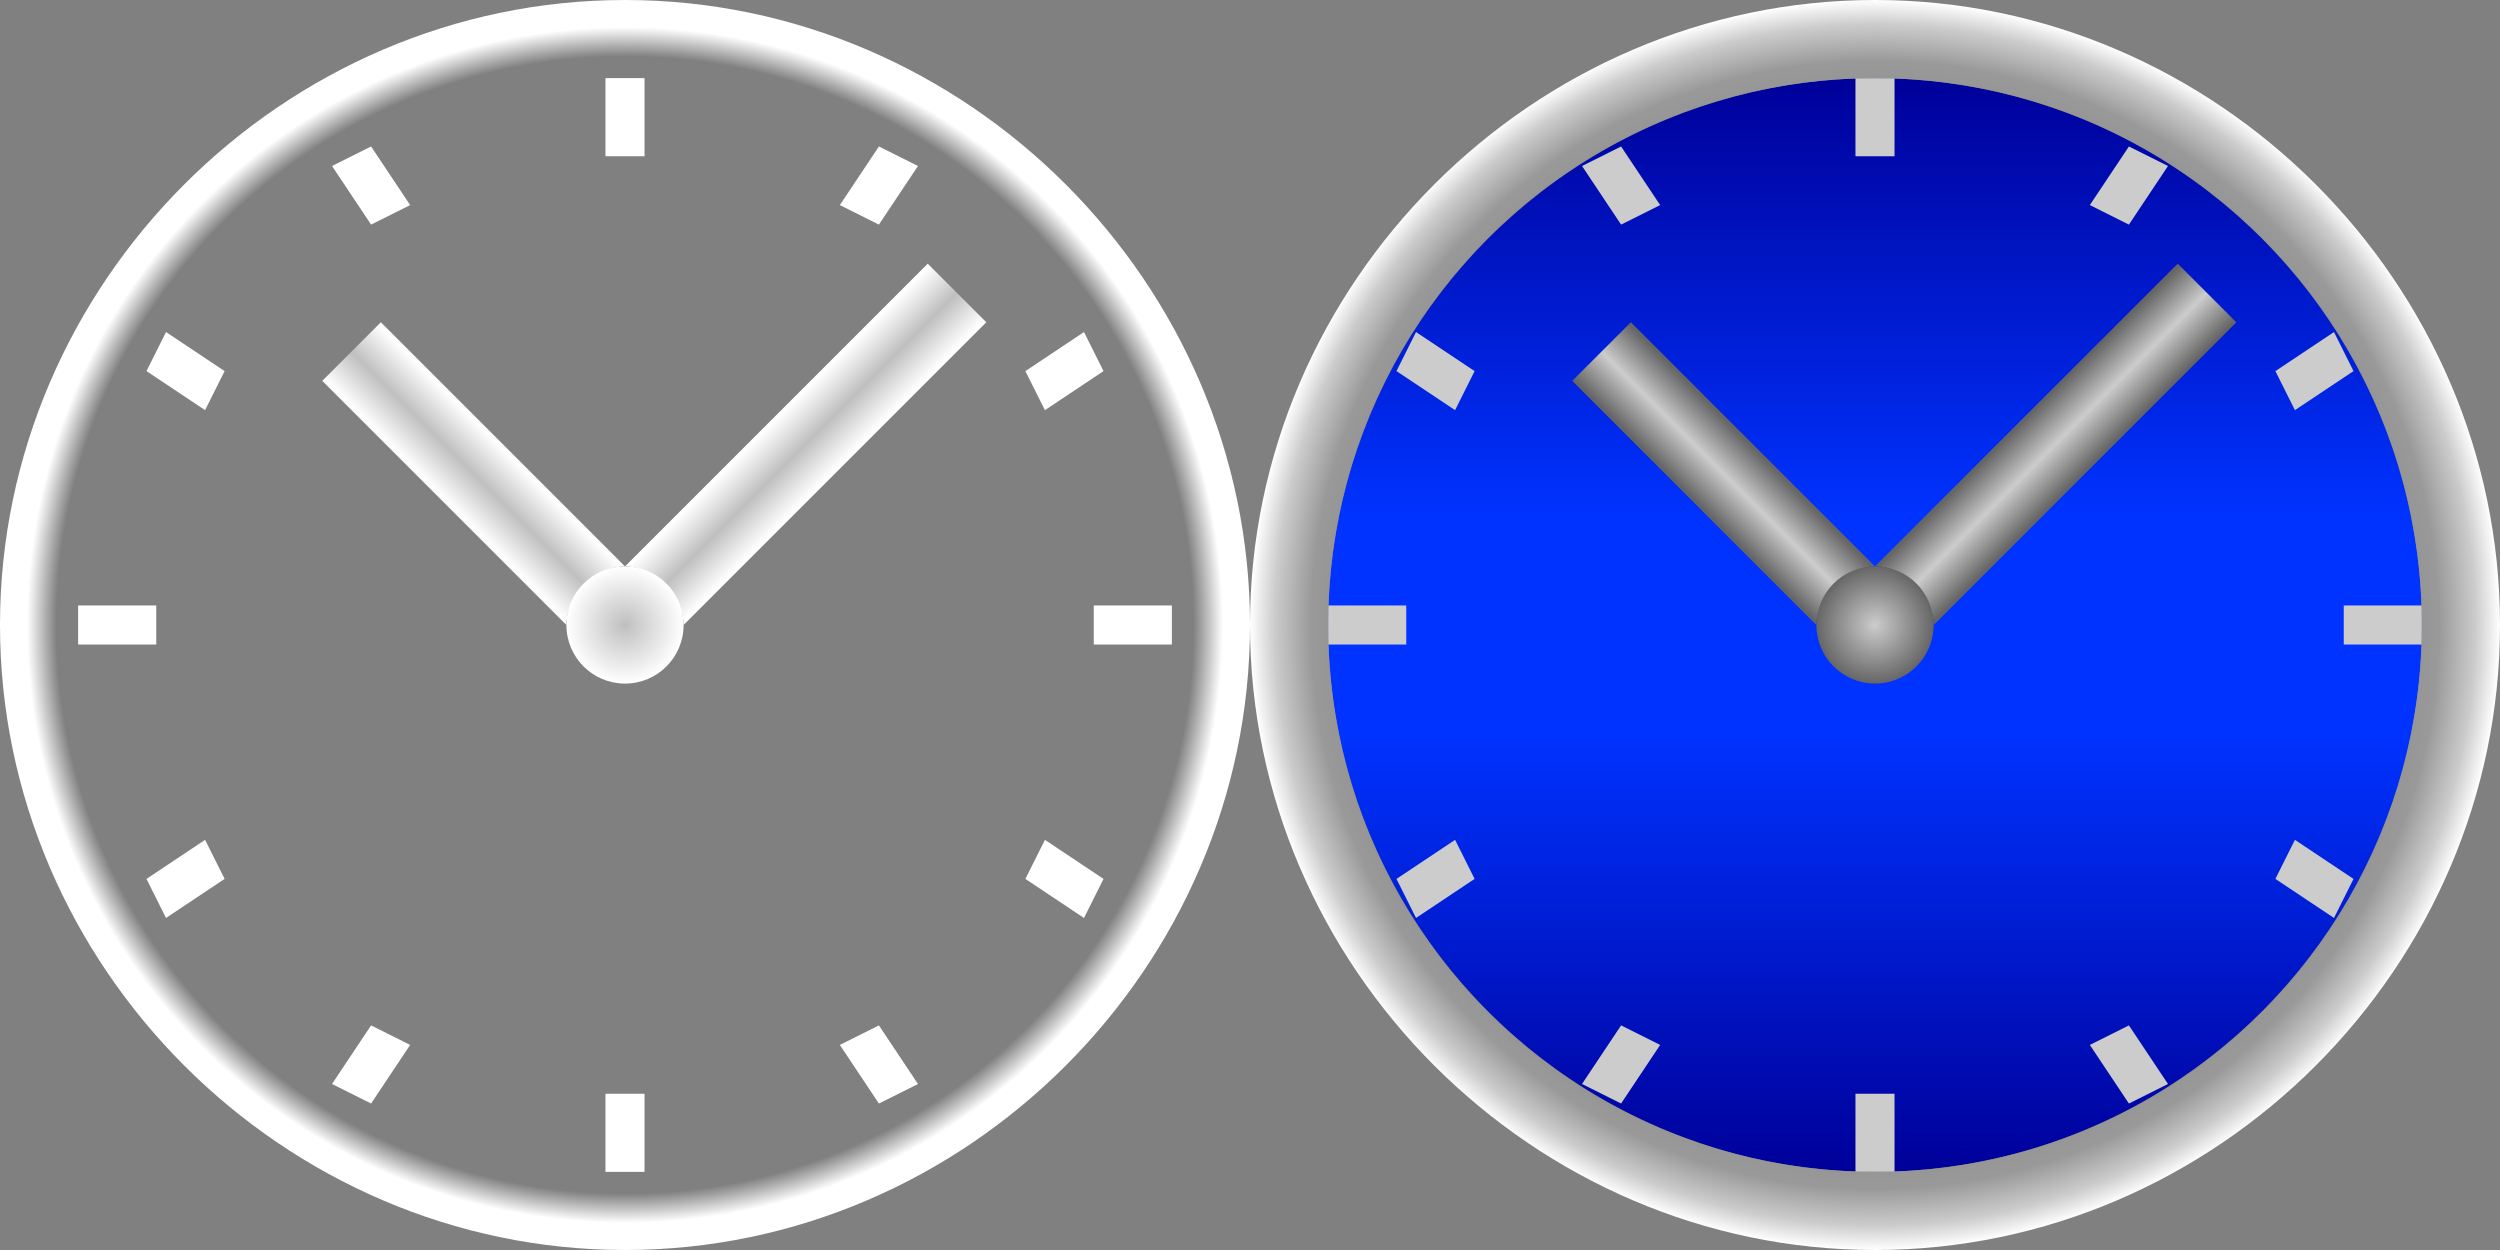 <?xml version="1.0" encoding="UTF-8"?>
<!DOCTYPE svg PUBLIC "-//W3C//DTD SVG 1.1//EN" "http://www.w3.org/Graphics/SVG/1.1/DTD/svg11.dtd">
<!-- Creator: CorelDRAW X8 -->
<svg xmlns="http://www.w3.org/2000/svg" xml:space="preserve" width="256px" height="128px" version="1.1" style="shape-rendering:geometricPrecision; text-rendering:geometricPrecision; image-rendering:optimizeQuality; fill-rule:evenodd; clip-rule:evenodd"
viewBox="0 0 256 128"
 xmlns:xlink="http://www.w3.org/1999/xlink">
 <rect x="0" y="0" width="256" height="128" fill="#808080" stroke="none"/>
 <defs>
  <style type="text/css">
   <![CDATA[
    .fil0 {fill:none}
    .fil7 {fill:#CCCCCC}
    .fil1 {fill:white}
    .fil6 {fill:url(#id0)}
    .fil9 {fill:url(#id1)}
    .fil3 {fill:url(#id2)}
    .fil2 {fill:url(#id3)}
    .fil8 {fill:url(#id4)}
    .fil10 {fill:url(#id5)}
    .fil4 {fill:url(#id6)}
    .fil5 {fill:url(#id7)}
    .fil11 {fill:url(#id8)}
   ]]>
  </style>
  <linearGradient id="id0" gradientUnits="userSpaceOnUse" x1="192" y1="120" x2="192" y2="8">
   <stop offset="0" style="stop-opacity:1; stop-color:#000099"/>
   <stop offset="0.4" style="stop-opacity:1; stop-color:#0033FF"/>
   <stop offset="0.6" style="stop-opacity:1; stop-color:#0033FF"/>
   <stop offset="1" style="stop-opacity:1; stop-color:#000099"/>
  </linearGradient>
  <linearGradient id="id1" gradientUnits="userSpaceOnUse" x1="194.829" y1="61.172" x2="189.172" y2="66.829">
   <stop offset="0" style="stop-opacity:1; stop-color:#666666"/>
   <stop offset="0.502" style="stop-opacity:1; stop-color:#CCCCCC"/>
   <stop offset="1" style="stop-opacity:1; stop-color:#666666"/>
  </linearGradient>
  <linearGradient id="id2" gradientUnits="userSpaceOnUse" x1="66.828" y1="61.172" x2="61.171" y2="66.829">
   <stop offset="0" style="stop-opacity:1; stop-color:white"/>
   <stop offset="0.502" style="stop-opacity:0.498; stop-color:white"/>
   <stop offset="1" style="stop-opacity:1; stop-color:white"/>
  </linearGradient>
  <linearGradient id="id3" gradientUnits="userSpaceOnUse" xlink:href="#id2" x1="66.828" y1="66.829" x2="61.171" y2="61.172">
  </linearGradient>
  <linearGradient id="id4" gradientUnits="userSpaceOnUse" xlink:href="#id1" x1="194.828" y1="66.829" x2="189.171" y2="61.172">
  </linearGradient>
  <radialGradient id="id5" gradientUnits="objectBoundingBox" cx="50%" cy="50%" r="50%" fx="50%" fy="50%">
   <stop offset="0" style="stop-opacity:1; stop-color:#CCCCCC"/>
   <stop offset="1" style="stop-opacity:1; stop-color:#666666"/>
  </radialGradient>
  <radialGradient id="id6" gradientUnits="objectBoundingBox" cx="50%" cy="50%" r="50%" fx="50%" fy="50%">
   <stop offset="0" style="stop-opacity:0.498; stop-color:white"/>
   <stop offset="1" style="stop-opacity:1; stop-color:white"/>
  </radialGradient>
  <radialGradient id="id7" gradientUnits="objectBoundingBox" cx="50%" cy="50%" r="50%" fx="50%" fy="50%">
   <stop offset="0" style="stop-opacity:0; stop-color:white"/>
   <stop offset="0.902" style="stop-opacity:0; stop-color:white"/>
   <stop offset="0.949" style="stop-opacity:1; stop-color:white"/>
   <stop offset="1" style="stop-opacity:1; stop-color:white"/>
   <stop offset="1" style="stop-opacity:0.2; stop-color:white"/>
  </radialGradient>
  <radialGradient id="id8" gradientUnits="userSpaceOnUse" gradientTransform="matrix(1 -0 -0 1 0 0)" cx="192" cy="64" r="64" fx="192" fy="64">
   <stop offset="0" style="stop-opacity:1; stop-color:#333333"/>
   <stop offset="0.902" style="stop-opacity:1; stop-color:#999999"/>
   <stop offset="0.961" style="stop-opacity:1; stop-color:#CCCCCC"/>
   <stop offset="1" style="stop-opacity:1; stop-color:white"/>
  </radialGradient>
 </defs>
 <g id="Слой_x0020_1">
  <circle class="fil0" cx="64" cy="64" r="56"/>
  <g id="_737871776">
   <path class="fil1" d="M8 62l8 0 0 4 -8 0 0 -4zm104 0l8 0 0 4 -8 0 0 -4z"/>
   <path class="fil1" d="M15 90l6 -4 2 4 -6 4 -2 -4zm90 -52l6 -4 2 4 -6 4 -2 -4z"/>
   <path class="fil1" d="M34 111l4 -6 4 2 -4 6 -4 -2zm52 -90l4 -6 4 2 -4 6 -4 -2z"/>
   <path class="fil1" d="M62 120l0 -8 4 0 0 8 -4 0zm0 -104l0 -8 4 0 0 8 -4 0z"/>
   <path class="fil1" d="M90 113l-4 -6 4 -2 4 6 -4 2zm-52 -90l-4 -6 4 -2 4 6 -4 2z"/>
   <path class="fil1" d="M111 94l-6 -4 2 -4 6 4 -2 4zm-90 -52l-6 -4 2 -4 6 4 -2 4z"/>
  </g>
  <path class="fil2" d="M64 58l31 -31 6 6 -31 31c0,-3 -3,-6 -6,-6z"/>
  <path class="fil3" d="M58 64l-25 -25 6 -6 25 25c-3,0 -6,3 -6,6z"/>
  <circle class="fil4" cx="64" cy="64" r="6"/>
  <path class="fil5" d="M64 0c35,0 64,29 64,64 0,35 -29,64 -64,64 -35,0 -64,-29 -64,-64 0,-35 29,-64 64,-64zm0 8c31,0 56,25 56,56 0,31 -25,56 -56,56 -31,0 -56,-25 -56,-56 0,-31 25,-56 56,-56z"/>
  <circle class="fil6" cx="192" cy="64" r="56"/>
  <g id="_737862432">
   <path class="fil7" d="M136 62l8 0 0 4 -8 0 0 -4zm104 0l8 0 0 4 -8 0 0 -4z"/>
   <path class="fil7" d="M143 90l6 -4 2 4 -6 4 -2 -4zm90 -52l6 -4 2 4 -6 4 -2 -4z"/>
   <path class="fil7" d="M162 111l4 -6 4 2 -4 6 -4 -2zm52 -90l4 -6 4 2 -4 6 -4 -2z"/>
   <path class="fil7" d="M190 120l0 -8 4 0 0 8 -4 0zm0 -104l0 -8 4 0 0 8 -4 0z"/>
   <path class="fil7" d="M218 113l-4 -6 4 -2 4 6 -4 2zm-52 -90l-4 -6 4 -2 4 6 -4 2z"/>
   <path class="fil7" d="M239 94l-6 -4 2 -4 6 4 -2 4zm-90 -52l-6 -4 2 -4 6 4 -2 4z"/>
  </g>
  <path class="fil8" d="M192 58l31 -31 6 6 -31 31c0,-3 -3,-6 -6,-6z"/>
  <path class="fil9" d="M186 64l-25 -25 6 -6 25 25c-3,0 -6,3 -6,6z"/>
  <circle class="fil10" cx="192" cy="64" r="6"/>
  <path class="fil11" d="M192 0c35,0 64,29 64,64 0,35 -29,64 -64,64 -35,0 -64,-29 -64,-64 0,-35 29,-64 64,-64zm0 8c31,0 56,25 56,56 0,31 -25,56 -56,56 -31,0 -56,-25 -56,-56 0,-31 25,-56 56,-56z"/>
 </g>
</svg>
